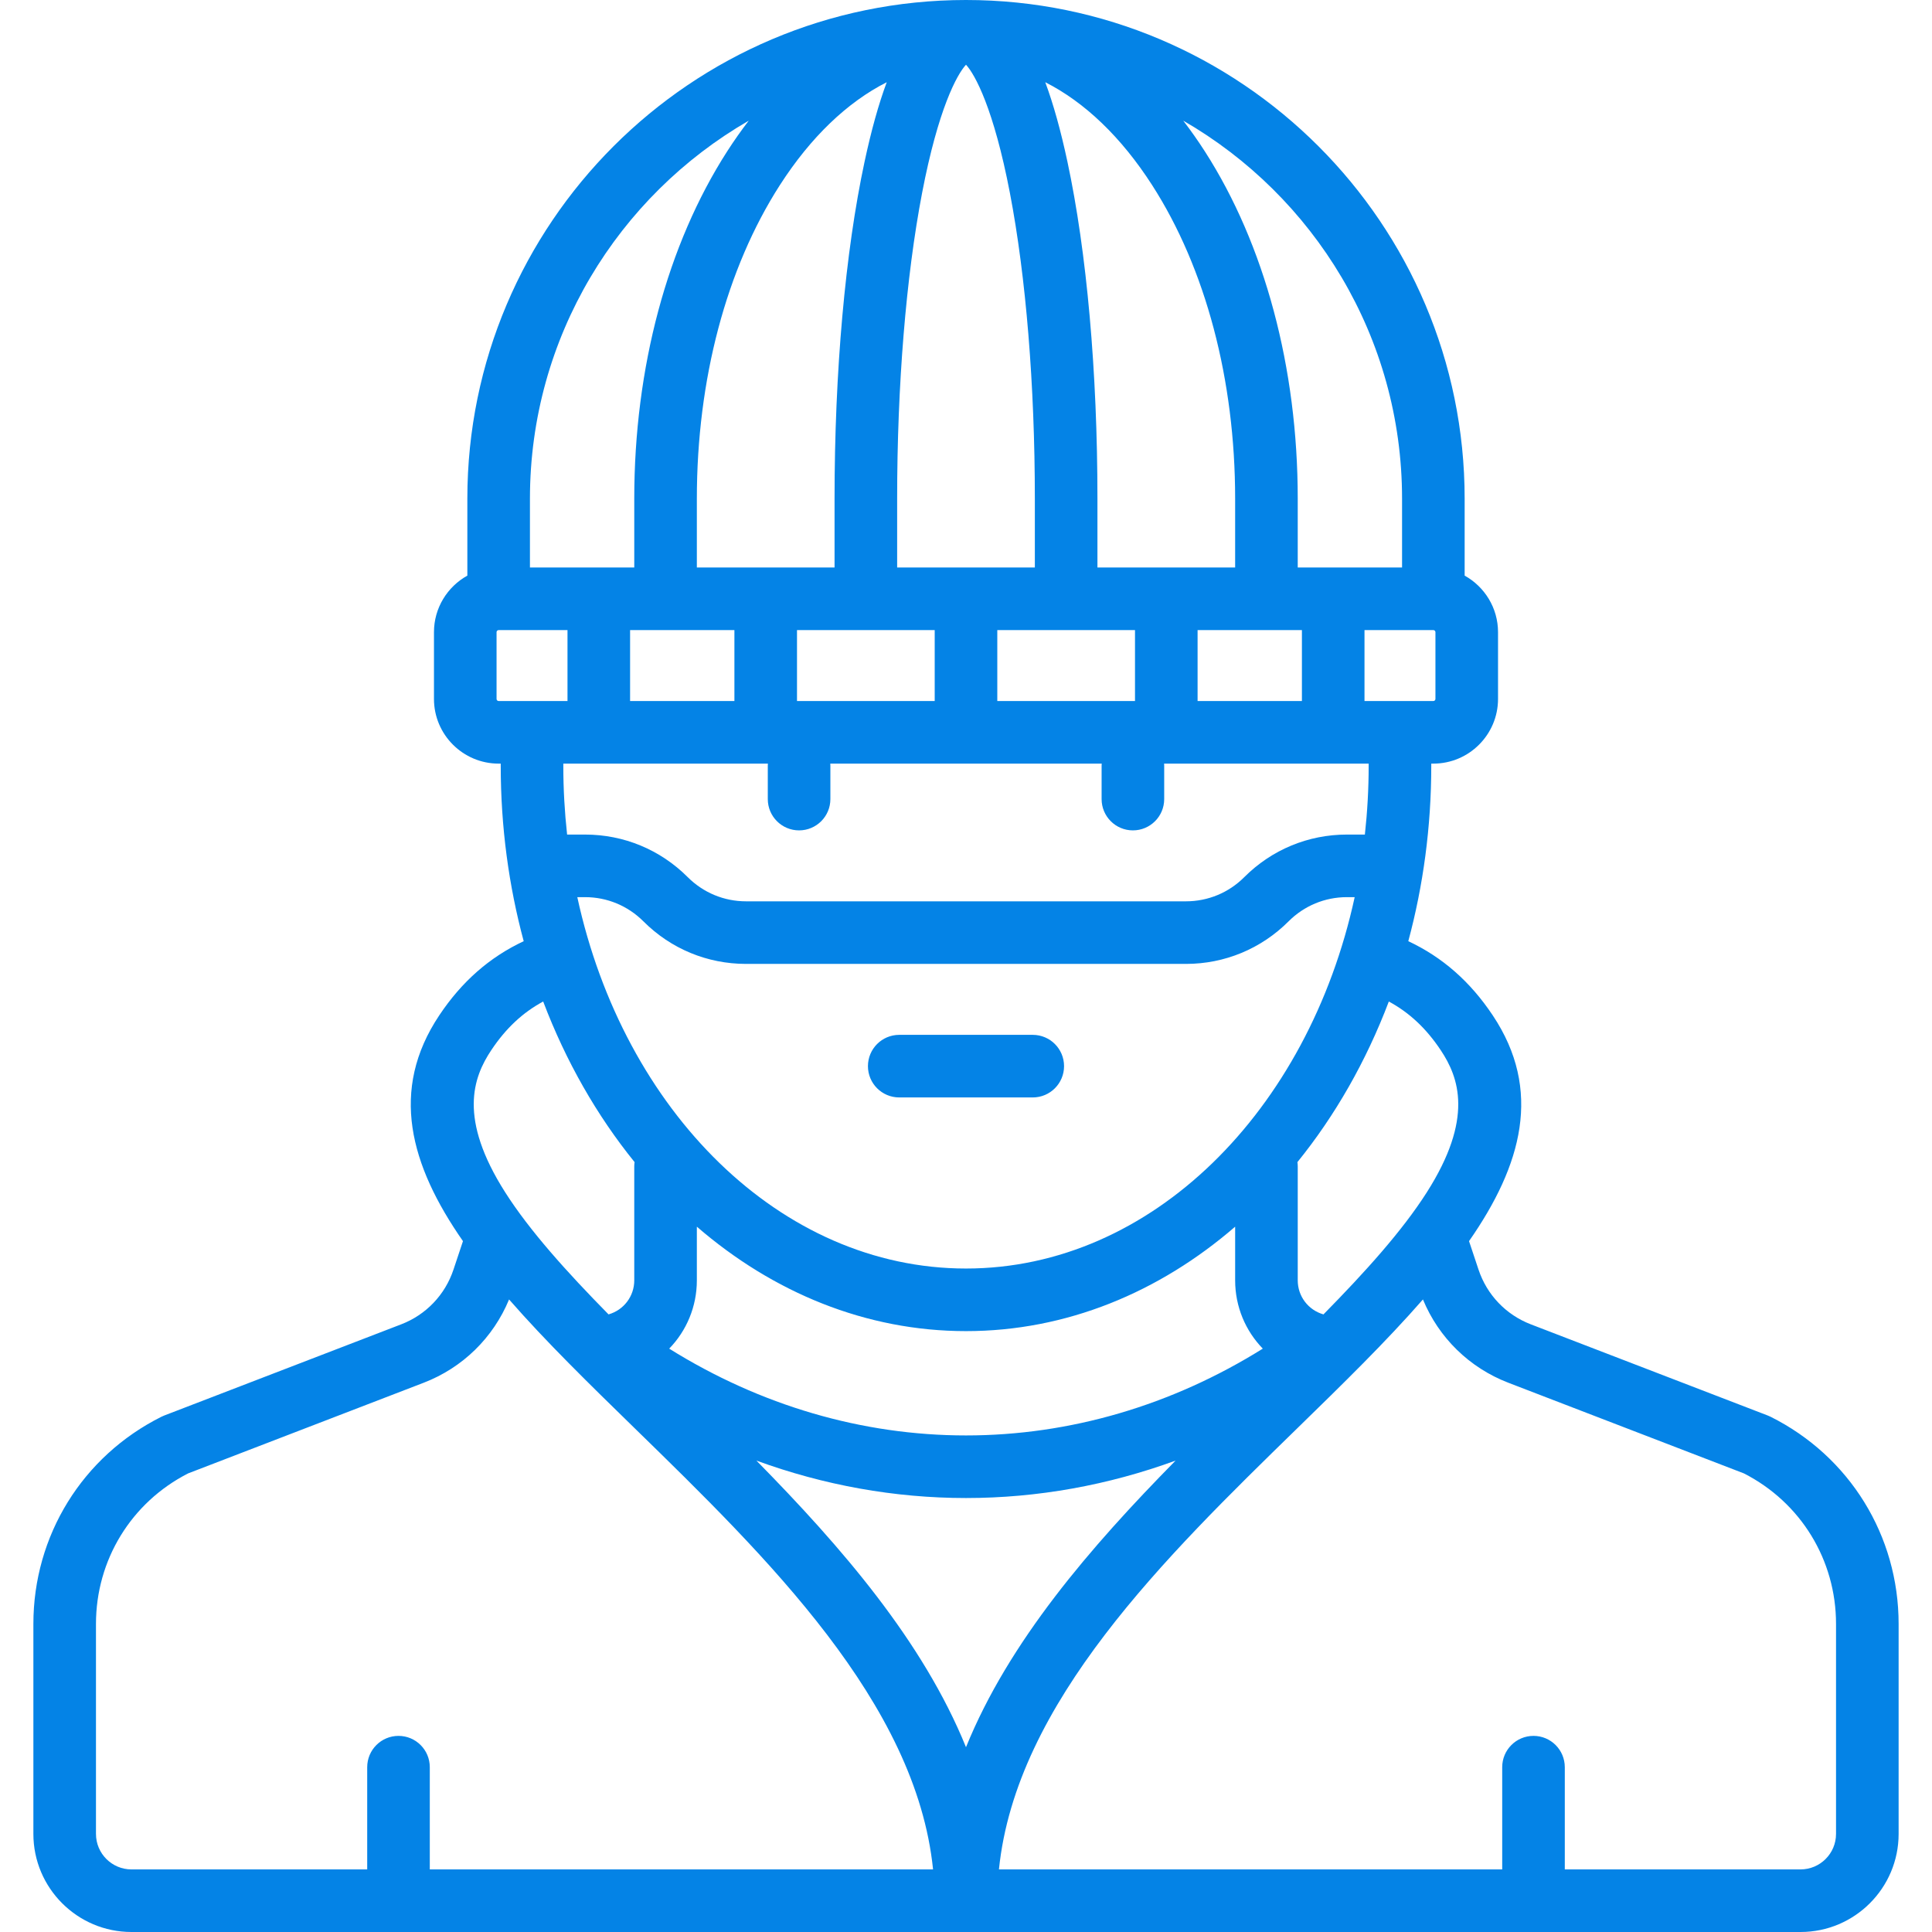 <svg xmlns="http://www.w3.org/2000/svg" viewBox="0 0 463 463" width="512" height="512" enable-background="new 0 0 463 463"><g fill="#0483e6"><path d="M215.5 263h32c4.142 0 7.5-3.358 7.5-7.5s-3.358-7.5-7.5-7.5h-32c-4.142 0-7.5 3.358-7.5 7.5s3.358 7.5 7.5 7.5zM424.32 339.525c-.215-.108-.436-.205-.66-.292l-56.815-21.864c-5.941-2.286-10.503-7.062-12.517-13.101l-2.277-6.832c12.723-18.265 17.624-36.194 5.689-54.097-5.402-8.104-12.05-13.942-20.244-17.787 3.567-13.244 5.504-27.377 5.504-42.052v-.5h.5c8.547 0 15.5-6.953 15.5-15.5v-16c0-5.827-3.235-10.908-8-13.555v-18.445c0-65.893-53.607-119.5-119.5-119.5s-119.5 53.607-119.5 119.5v18.445c-4.765 2.647-8 7.728-8 13.555v16c0 8.547 6.953 15.5 15.5 15.5h.5v.5c0 14.675 1.937 28.808 5.504 42.053-8.195 3.845-14.842 9.683-20.244 17.787-11.935 17.902-7.034 35.831 5.689 54.097l-2.277 6.832c-2.013 6.04-6.575 10.815-12.517 13.101l-56.815 21.863c-.225.086-.445.184-.66.292-18.924 9.462-30.68 28.483-30.68 49.641v50.334c0 12.958 10.542 23.5 23.5 23.5h400c12.958 0 23.5-10.542 23.5-23.5v-50.334c0-21.158-11.756-40.179-30.68-49.641zm-79.06-87.865c4.378 6.567 7.955 16.379-3.345 34.104-5.868 9.204-14.678 18.991-24.751 29.228-3.647-1.04-6.163-4.337-6.163-8.165v-27.327c0-.341-.031-.674-.075-1.003 9.014-11.128 16.461-24.134 21.903-38.487 4.921 2.66 8.944 6.42 12.431 11.65zm-206.908-36.66h1.848c5.284 0 10.25 2.058 14.006 5.813 6.569 6.569 15.304 10.187 24.594 10.187h105.4c9.29 0 18.024-3.618 24.613-10.207 3.736-3.736 8.703-5.793 13.987-5.793h1.848c-11.119 51.215-48.663 89-93.148 89s-82.029-37.785-93.148-89zm22.02 108.2c4.141-4.262 6.628-10.055 6.628-16.372v-12.858c18.219 15.756 40.485 25.03 64.5 25.03s46.281-9.274 64.5-25.03v12.857c0 6.317 2.486 12.109 6.627 16.371-21.816 13.623-46.29 20.802-71.127 20.802-24.836 0-49.312-7.178-71.128-20.8zm71.128 35.8c17.119 0 34.061-3.067 50.229-8.972-20.476 20.803-39.967 43.388-50.229 68.686-10.262-25.298-29.754-47.884-50.229-68.687 16.168 5.906 33.11 8.973 50.229 8.973zm112.5-191.5c0 .276-.224.5-.5.5h-16.5v-17h16.5c.276 0 .5.224.5.5v16zm-57 .5v-17h25v17h-25zm-48 0v-17h33v17h-33zm-48 0v-17h33v17h-33zm-40 0v-17h25v17h-25zm145-32h-33v-16.5c0-30.429-2.556-59.112-7.196-80.768-1.597-7.454-3.359-13.783-5.309-19.031 9.454 4.791 18.21 13.15 25.608 24.658 12.831 19.96 19.897 46.645 19.897 75.141v16.5zm-81 0v-16.5c0-27.144 2.123-53.161 5.978-73.258 3.876-20.206 8.362-28.397 10.522-30.734 2.16 2.337 6.646 10.528 10.522 30.734 3.855 20.097 5.978 46.114 5.978 73.258v16.5h-33zm-2.495-116.298c-1.951 5.248-3.712 11.577-5.309 19.031-4.64 21.655-7.196 50.338-7.196 80.767v16.5h-33v-16.5c0-28.496 7.066-55.181 19.897-75.14 7.398-11.509 16.154-19.867 25.608-24.658zm123.495 99.798v16.5h-25v-16.5c0-31.337-7.912-60.903-22.279-83.251-1.655-2.575-3.378-5.014-5.156-7.33 31.313 18.068 52.435 51.904 52.435 90.581zm-156.564-90.582c-1.779 2.317-3.501 4.756-5.156 7.33-14.368 22.349-22.28 51.915-22.28 83.252v16.5h-25v-16.5c0-38.677 21.122-72.513 52.436-90.582zm-60.436 138.582v-16c0-.276.224-.5.5-.5h16.5v17h-16.5c-.276 0-.5-.224-.5-.5zm65.025 15.5l-.025.5v8c0 4.142 3.358 7.5 7.5 7.5s7.5-3.358 7.5-7.5v-8l-.025-.5h65.05l-.025.5v8c0 4.142 3.358 7.5 7.5 7.5s7.5-3.358 7.5-7.5v-8l-.025-.5h49.025v.5c0 5.597-.314 11.104-.909 16.5h-4.291c-9.29 0-18.024 3.618-24.613 10.207-3.736 3.736-8.703 5.793-13.987 5.793h-105.4c-5.284 0-10.25-2.058-14.006-5.813-6.569-6.569-15.304-10.187-24.594-10.187h-4.292c-.594-5.396-.909-10.903-.909-16.5v-.5h49.026zm-66.285 68.66c3.487-5.23 7.51-8.99 12.432-11.65 5.442 14.353 12.889 27.359 21.903 38.487-.044.329-.075.662-.075 1.003v27.328c0 3.828-2.516 7.125-6.163 8.165-10.073-10.237-18.884-20.024-24.751-29.228-11.3-17.726-7.724-27.537-3.346-34.105zm-94.74 187.84v-50.334c0-15.323 8.451-29.112 22.079-36.068l56.463-21.729c9.337-3.592 16.669-10.793 20.455-19.958 8.845 10.13 19.357 20.385 30.052 30.816 31.753 30.969 67.484 65.83 71.556 105.774h-120.605v-24.5c0-4.142-3.358-7.5-7.5-7.5s-7.5 3.358-7.5 7.5v24.499h-56.5c-4.687 0-8.5-3.813-8.5-8.5zm417 0c0 4.687-3.813 8.5-8.5 8.5h-56.5v-24.5c0-4.142-3.358-7.5-7.5-7.5s-7.5 3.358-7.5 7.5v24.5h-120.605c4.072-39.944 39.802-74.805 71.556-105.774 10.695-10.431 21.207-20.686 30.052-30.816 3.786 9.165 11.118 16.366 20.455 19.958l56.463 21.729c13.628 6.957 22.079 20.745 22.079 36.069v50.334z"/></g></svg>